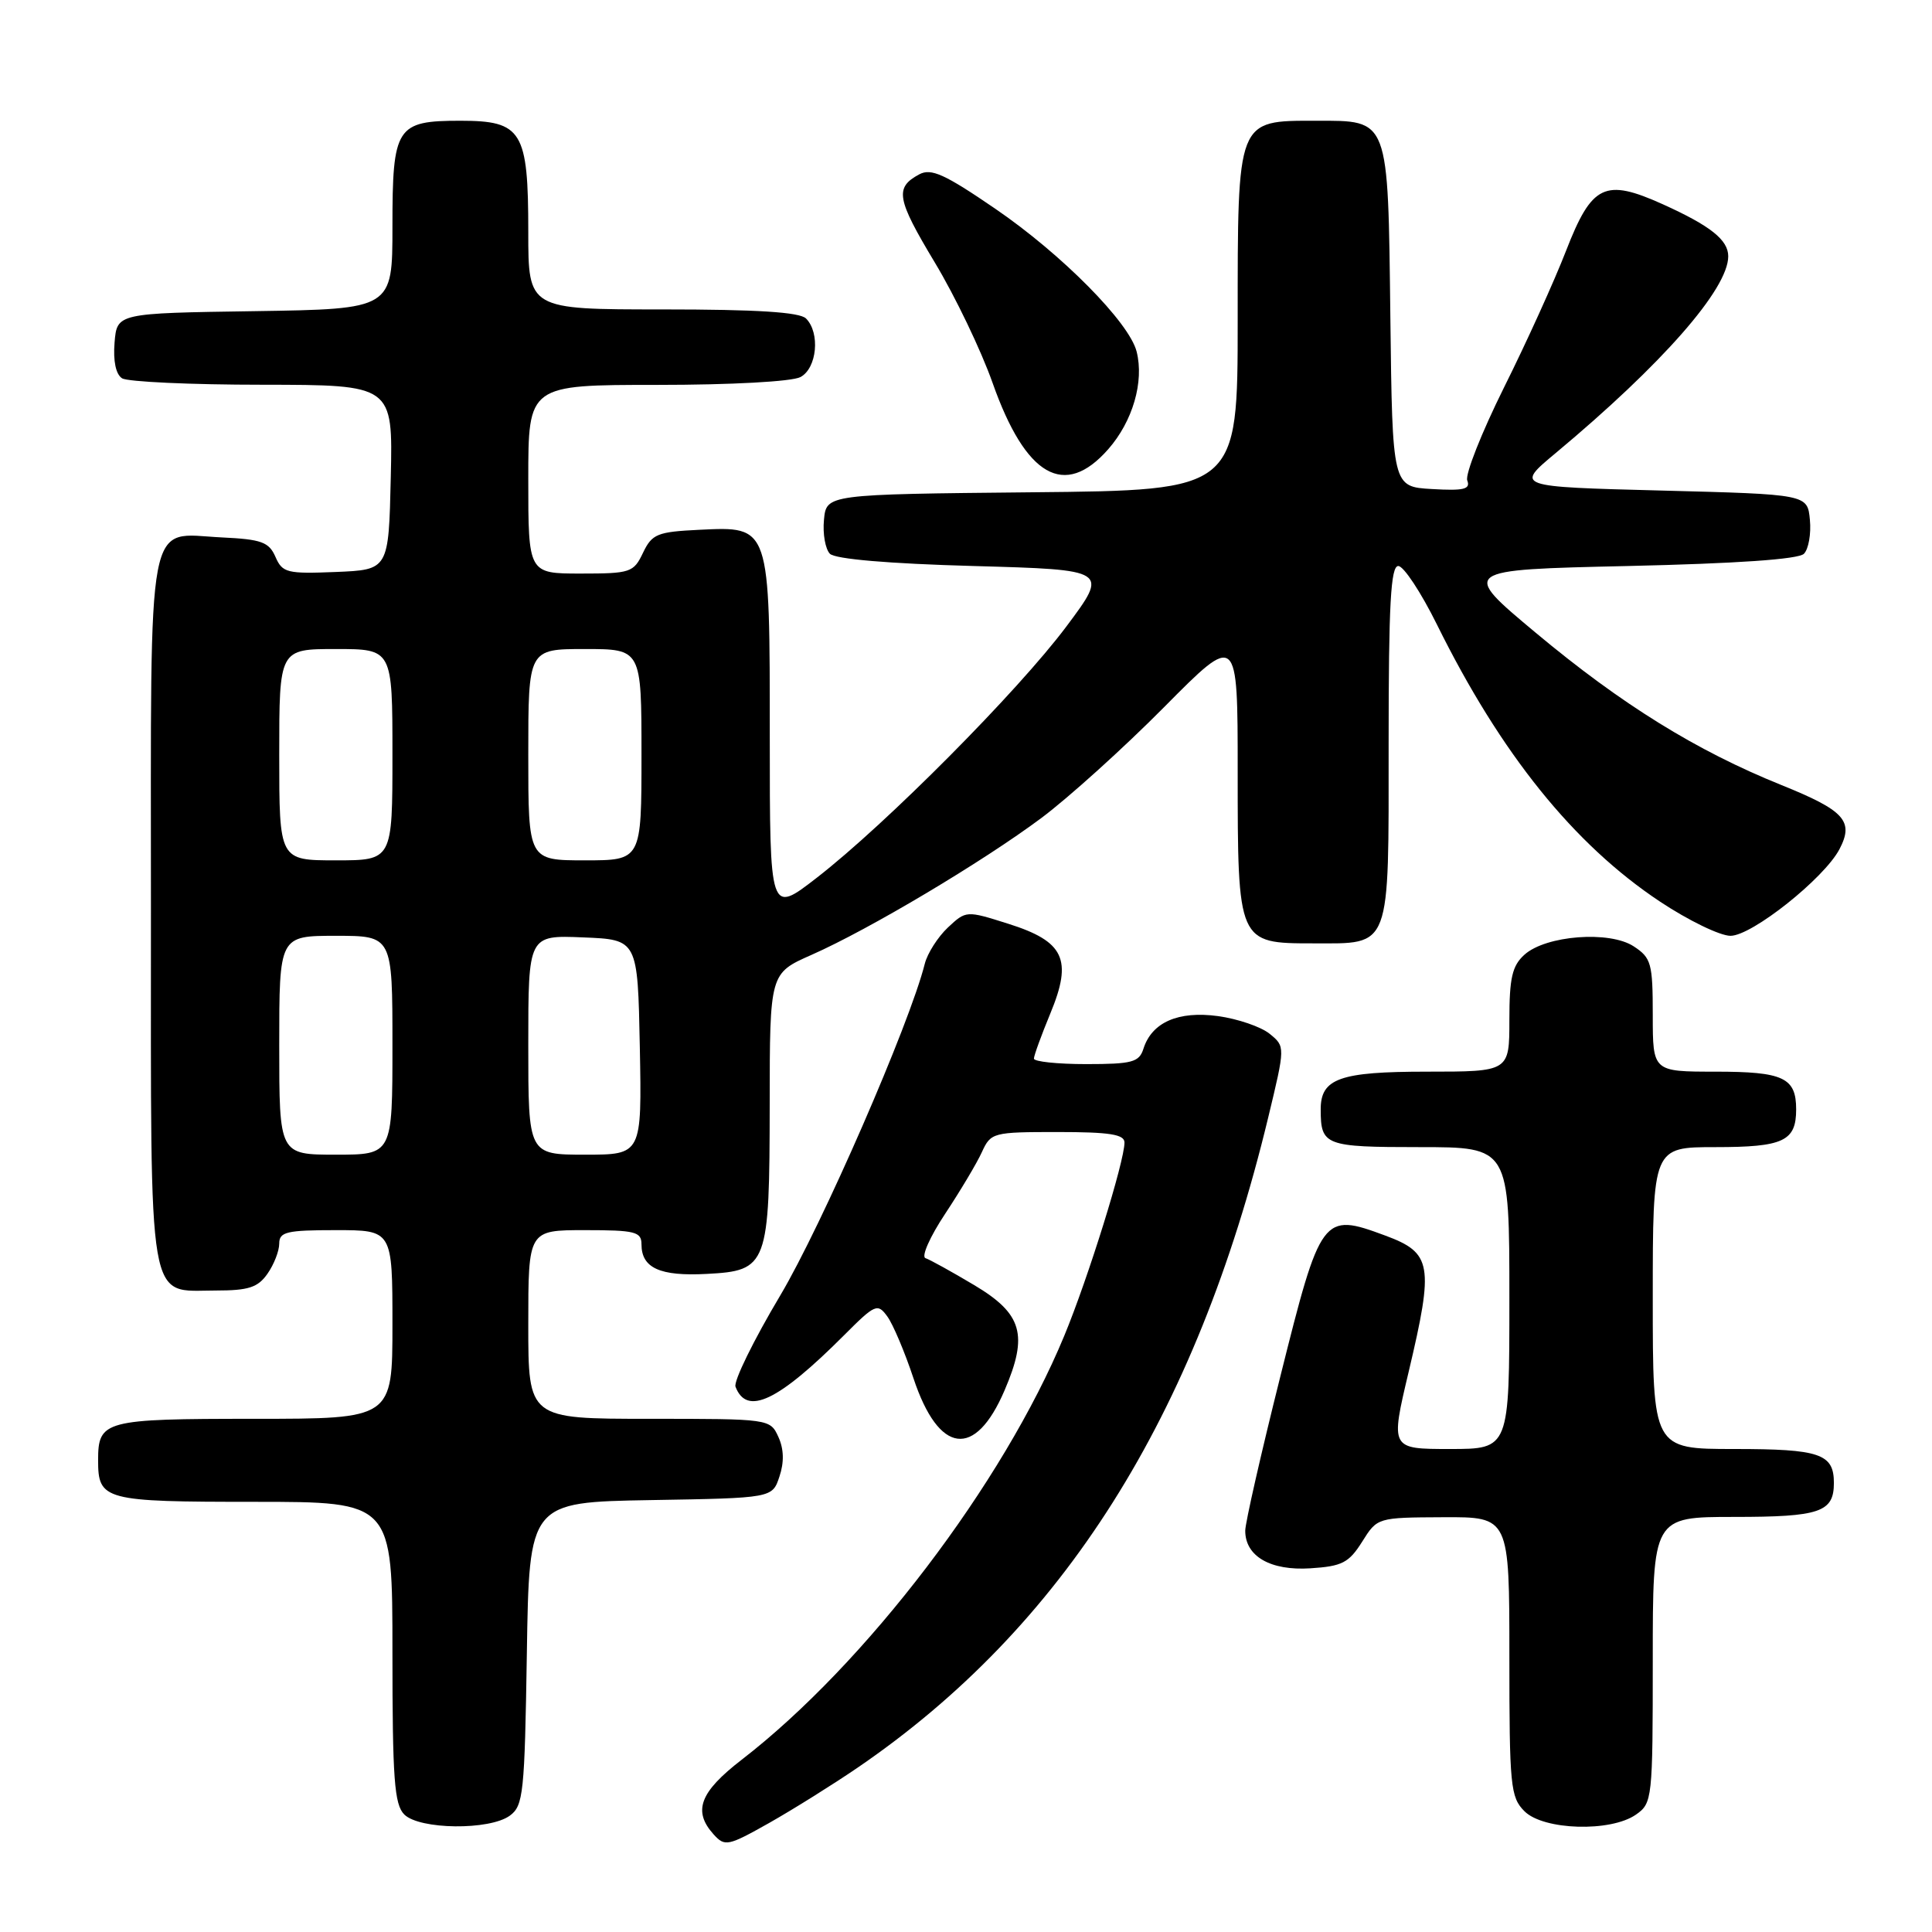 <?xml version="1.0" encoding="UTF-8" standalone="no"?>
<!DOCTYPE svg PUBLIC "-//W3C//DTD SVG 1.1//EN" "http://www.w3.org/Graphics/SVG/1.1/DTD/svg11.dtd" >
<svg xmlns="http://www.w3.org/2000/svg" xmlns:xlink="http://www.w3.org/1999/xlink" version="1.1" viewBox="0 0 256 256">
 <g >
 <path fill="currentColor"
d=" M 113.60 234.25 C 140.86 215.64 158.48 187.75 168.04 148.09 C 170.31 138.67 170.31 138.67 168.23 136.98 C 167.08 136.05 164.01 135.00 161.40 134.64 C 156.13 133.92 152.62 135.46 151.51 138.97 C 150.94 140.75 150.02 141.00 143.93 141.00 C 140.12 141.00 137.00 140.67 137.00 140.27 C 137.00 139.87 137.98 137.18 139.17 134.30 C 142.15 127.12 141.03 124.74 133.56 122.39 C 128.03 120.64 128.01 120.65 125.59 122.91 C 124.26 124.17 122.89 126.32 122.54 127.70 C 120.54 135.68 108.90 162.38 103.39 171.65 C 99.85 177.59 97.18 183.04 97.46 183.75 C 98.95 187.65 103.10 185.68 111.85 176.92 C 115.96 172.80 116.28 172.66 117.57 174.43 C 118.32 175.45 119.89 179.16 121.05 182.66 C 124.40 192.71 129.21 193.34 133.11 184.23 C 136.27 176.87 135.47 174.09 129.10 170.29 C 126.13 168.52 123.22 166.91 122.63 166.71 C 122.05 166.52 123.22 163.87 125.24 160.83 C 127.25 157.79 129.45 154.11 130.11 152.65 C 131.29 150.07 131.57 150.00 140.16 150.00 C 147.03 150.00 149.00 150.31 149.00 151.39 C 149.00 153.90 144.19 169.35 141.02 177.00 C 132.93 196.56 114.72 220.48 98.28 233.17 C 92.71 237.47 91.77 239.98 94.57 243.08 C 96.05 244.71 96.47 244.62 101.92 241.55 C 105.10 239.75 110.36 236.46 113.60 234.25 Z  M 67.56 240.58 C 69.35 239.27 69.52 237.61 69.81 219.11 C 70.12 199.05 70.12 199.05 86.23 198.77 C 102.34 198.50 102.34 198.50 103.28 195.65 C 103.92 193.75 103.87 192.00 103.14 190.40 C 102.05 188.01 101.97 188.00 86.02 188.00 C 70.00 188.00 70.00 188.00 70.00 175.50 C 70.00 163.00 70.00 163.00 77.50 163.00 C 84.17 163.00 85.00 163.21 85.00 164.88 C 85.00 168.02 87.44 169.13 93.64 168.80 C 101.72 168.38 101.97 167.72 101.99 146.24 C 102.00 128.97 102.00 128.97 107.52 126.53 C 115.16 123.16 130.21 114.19 138.00 108.38 C 141.57 105.71 148.89 99.11 154.25 93.70 C 164.00 83.86 164.00 83.86 164.00 102.21 C 164.00 124.97 164.01 125.00 173.99 125.00 C 184.41 125.00 184.00 126.08 184.00 98.43 C 184.00 80.05 184.28 75.00 185.28 75.00 C 185.99 75.00 188.29 78.49 190.40 82.75 C 198.87 99.88 208.52 111.87 219.96 119.47 C 223.71 121.96 227.91 124.00 229.30 124.00 C 232.14 124.00 241.72 116.38 243.74 112.52 C 245.69 108.80 244.42 107.40 236.04 104.02 C 224.76 99.47 214.88 93.35 203.50 83.85 C 193.50 75.50 193.50 75.50 215.70 75.00 C 230.15 74.67 238.30 74.11 239.03 73.38 C 239.64 72.76 240.00 70.73 239.82 68.88 C 239.50 65.50 239.50 65.50 220.14 65.00 C 200.77 64.50 200.77 64.50 206.14 60.03 C 220.25 48.26 229.00 38.29 229.00 33.96 C 229.00 31.79 226.64 29.92 220.34 27.07 C 212.65 23.60 210.93 24.43 207.51 33.23 C 205.96 37.23 202.26 45.39 199.28 51.36 C 196.31 57.34 194.12 62.87 194.42 63.66 C 194.87 64.83 193.97 65.05 189.74 64.80 C 184.50 64.50 184.50 64.50 184.23 42.06 C 183.91 15.43 184.13 16.00 174.35 16.00 C 163.86 16.00 164.00 15.64 164.00 42.48 C 164.00 64.97 164.00 64.97 136.75 65.23 C 109.50 65.50 109.50 65.50 109.18 68.88 C 109.00 70.73 109.36 72.76 109.97 73.38 C 110.68 74.08 117.74 74.69 129.00 75.00 C 146.91 75.50 146.91 75.50 141.31 83.00 C 134.91 91.56 117.41 109.19 108.21 116.32 C 102.00 121.13 102.00 121.13 102.00 97.79 C 102.00 69.52 102.08 69.75 92.67 70.20 C 87.08 70.47 86.40 70.75 85.20 73.25 C 83.96 75.86 83.54 76.00 76.95 76.00 C 70.00 76.00 70.00 76.00 70.00 63.50 C 70.00 51.00 70.00 51.00 87.07 51.00 C 96.92 51.00 104.95 50.56 106.07 49.96 C 108.26 48.79 108.70 44.10 106.80 42.20 C 105.96 41.36 100.31 41.00 87.80 41.00 C 70.00 41.00 70.00 41.00 70.00 30.72 C 70.00 17.35 69.18 16.00 61.01 16.00 C 52.50 16.00 52.00 16.78 52.00 30.05 C 52.00 40.95 52.00 40.95 33.75 41.23 C 15.50 41.50 15.50 41.50 15.18 45.40 C 14.98 47.84 15.35 49.61 16.18 50.13 C 16.91 50.59 25.28 50.98 34.78 50.98 C 52.06 51.00 52.06 51.00 51.78 63.25 C 51.50 75.50 51.50 75.50 44.50 75.79 C 38.03 76.05 37.42 75.90 36.50 73.79 C 35.64 71.82 34.65 71.46 29.37 71.21 C 19.29 70.72 20.00 66.98 20.00 120.74 C 20.00 174.16 19.46 171.00 28.60 171.00 C 32.93 171.00 34.17 170.60 35.44 168.78 C 36.30 167.56 37.00 165.76 37.00 164.78 C 37.00 163.23 37.98 163.00 44.50 163.00 C 52.00 163.00 52.00 163.00 52.00 175.50 C 52.00 188.00 52.00 188.00 33.70 188.00 C 13.78 188.00 13.00 188.21 13.00 193.50 C 13.00 198.79 13.78 199.00 33.70 199.00 C 52.00 199.00 52.00 199.00 52.00 218.93 C 52.00 235.71 52.25 239.11 53.57 240.43 C 55.59 242.44 64.87 242.55 67.56 240.58 Z  M 216.78 240.44 C 218.94 238.93 219.00 238.39 219.00 219.94 C 219.00 201.00 219.00 201.00 229.80 201.00 C 241.15 201.00 243.00 200.37 243.00 196.50 C 243.00 192.63 241.15 192.00 229.80 192.00 C 219.00 192.00 219.00 192.00 219.00 172.00 C 219.00 152.00 219.00 152.00 227.30 152.00 C 236.31 152.00 238.00 151.21 238.00 147.00 C 238.00 142.79 236.31 142.00 227.30 142.00 C 219.00 142.00 219.00 142.00 219.00 134.52 C 219.00 127.64 218.80 126.92 216.48 125.40 C 213.27 123.29 204.83 123.94 201.99 126.51 C 200.37 127.97 200.00 129.59 200.00 135.15 C 200.00 142.00 200.00 142.00 189.07 142.00 C 177.53 142.00 175.00 142.90 175.00 146.99 C 175.00 151.79 175.54 152.00 188.11 152.00 C 200.00 152.00 200.00 152.00 200.00 172.00 C 200.00 192.00 200.00 192.00 192.12 192.00 C 184.23 192.00 184.23 192.00 186.66 181.75 C 190.02 167.55 189.75 166.01 183.53 163.71 C 175.24 160.64 175.01 160.94 169.65 182.39 C 167.09 192.61 165.00 201.80 165.00 202.83 C 165.00 206.22 168.34 208.15 173.63 207.81 C 177.84 207.54 178.73 207.08 180.49 204.29 C 182.50 201.08 182.50 201.08 191.25 201.04 C 200.00 201.00 200.00 201.00 200.00 219.50 C 200.00 236.67 200.14 238.14 202.00 240.00 C 204.52 242.52 213.43 242.79 216.78 240.44 Z  M 146.85 59.52 C 150.09 55.83 151.62 50.59 150.61 46.59 C 149.64 42.73 140.69 33.68 131.85 27.64 C 125.17 23.07 123.38 22.26 121.81 23.10 C 118.53 24.86 118.79 26.33 123.86 34.77 C 126.57 39.27 130.01 46.45 131.52 50.73 C 135.91 63.16 141.06 66.12 146.85 59.52 Z  M 37.00 138.50 C 37.00 124.00 37.00 124.00 44.50 124.00 C 52.00 124.00 52.00 124.00 52.00 138.50 C 52.00 153.00 52.00 153.00 44.50 153.00 C 37.00 153.00 37.00 153.00 37.00 138.50 Z  M 70.00 138.46 C 70.00 123.91 70.00 123.91 77.25 124.21 C 84.50 124.50 84.50 124.50 84.78 138.75 C 85.05 153.00 85.05 153.00 77.53 153.00 C 70.00 153.00 70.00 153.00 70.00 138.46 Z  M 37.00 100.00 C 37.00 86.00 37.00 86.00 44.50 86.00 C 52.00 86.00 52.00 86.00 52.00 100.00 C 52.00 114.00 52.00 114.00 44.50 114.00 C 37.00 114.00 37.00 114.00 37.00 100.00 Z  M 70.00 100.00 C 70.00 86.00 70.00 86.00 77.50 86.00 C 85.00 86.00 85.00 86.00 85.00 100.00 C 85.00 114.00 85.00 114.00 77.50 114.00 C 70.00 114.00 70.00 114.00 70.00 100.00 Z "/>
</g>
</svg>